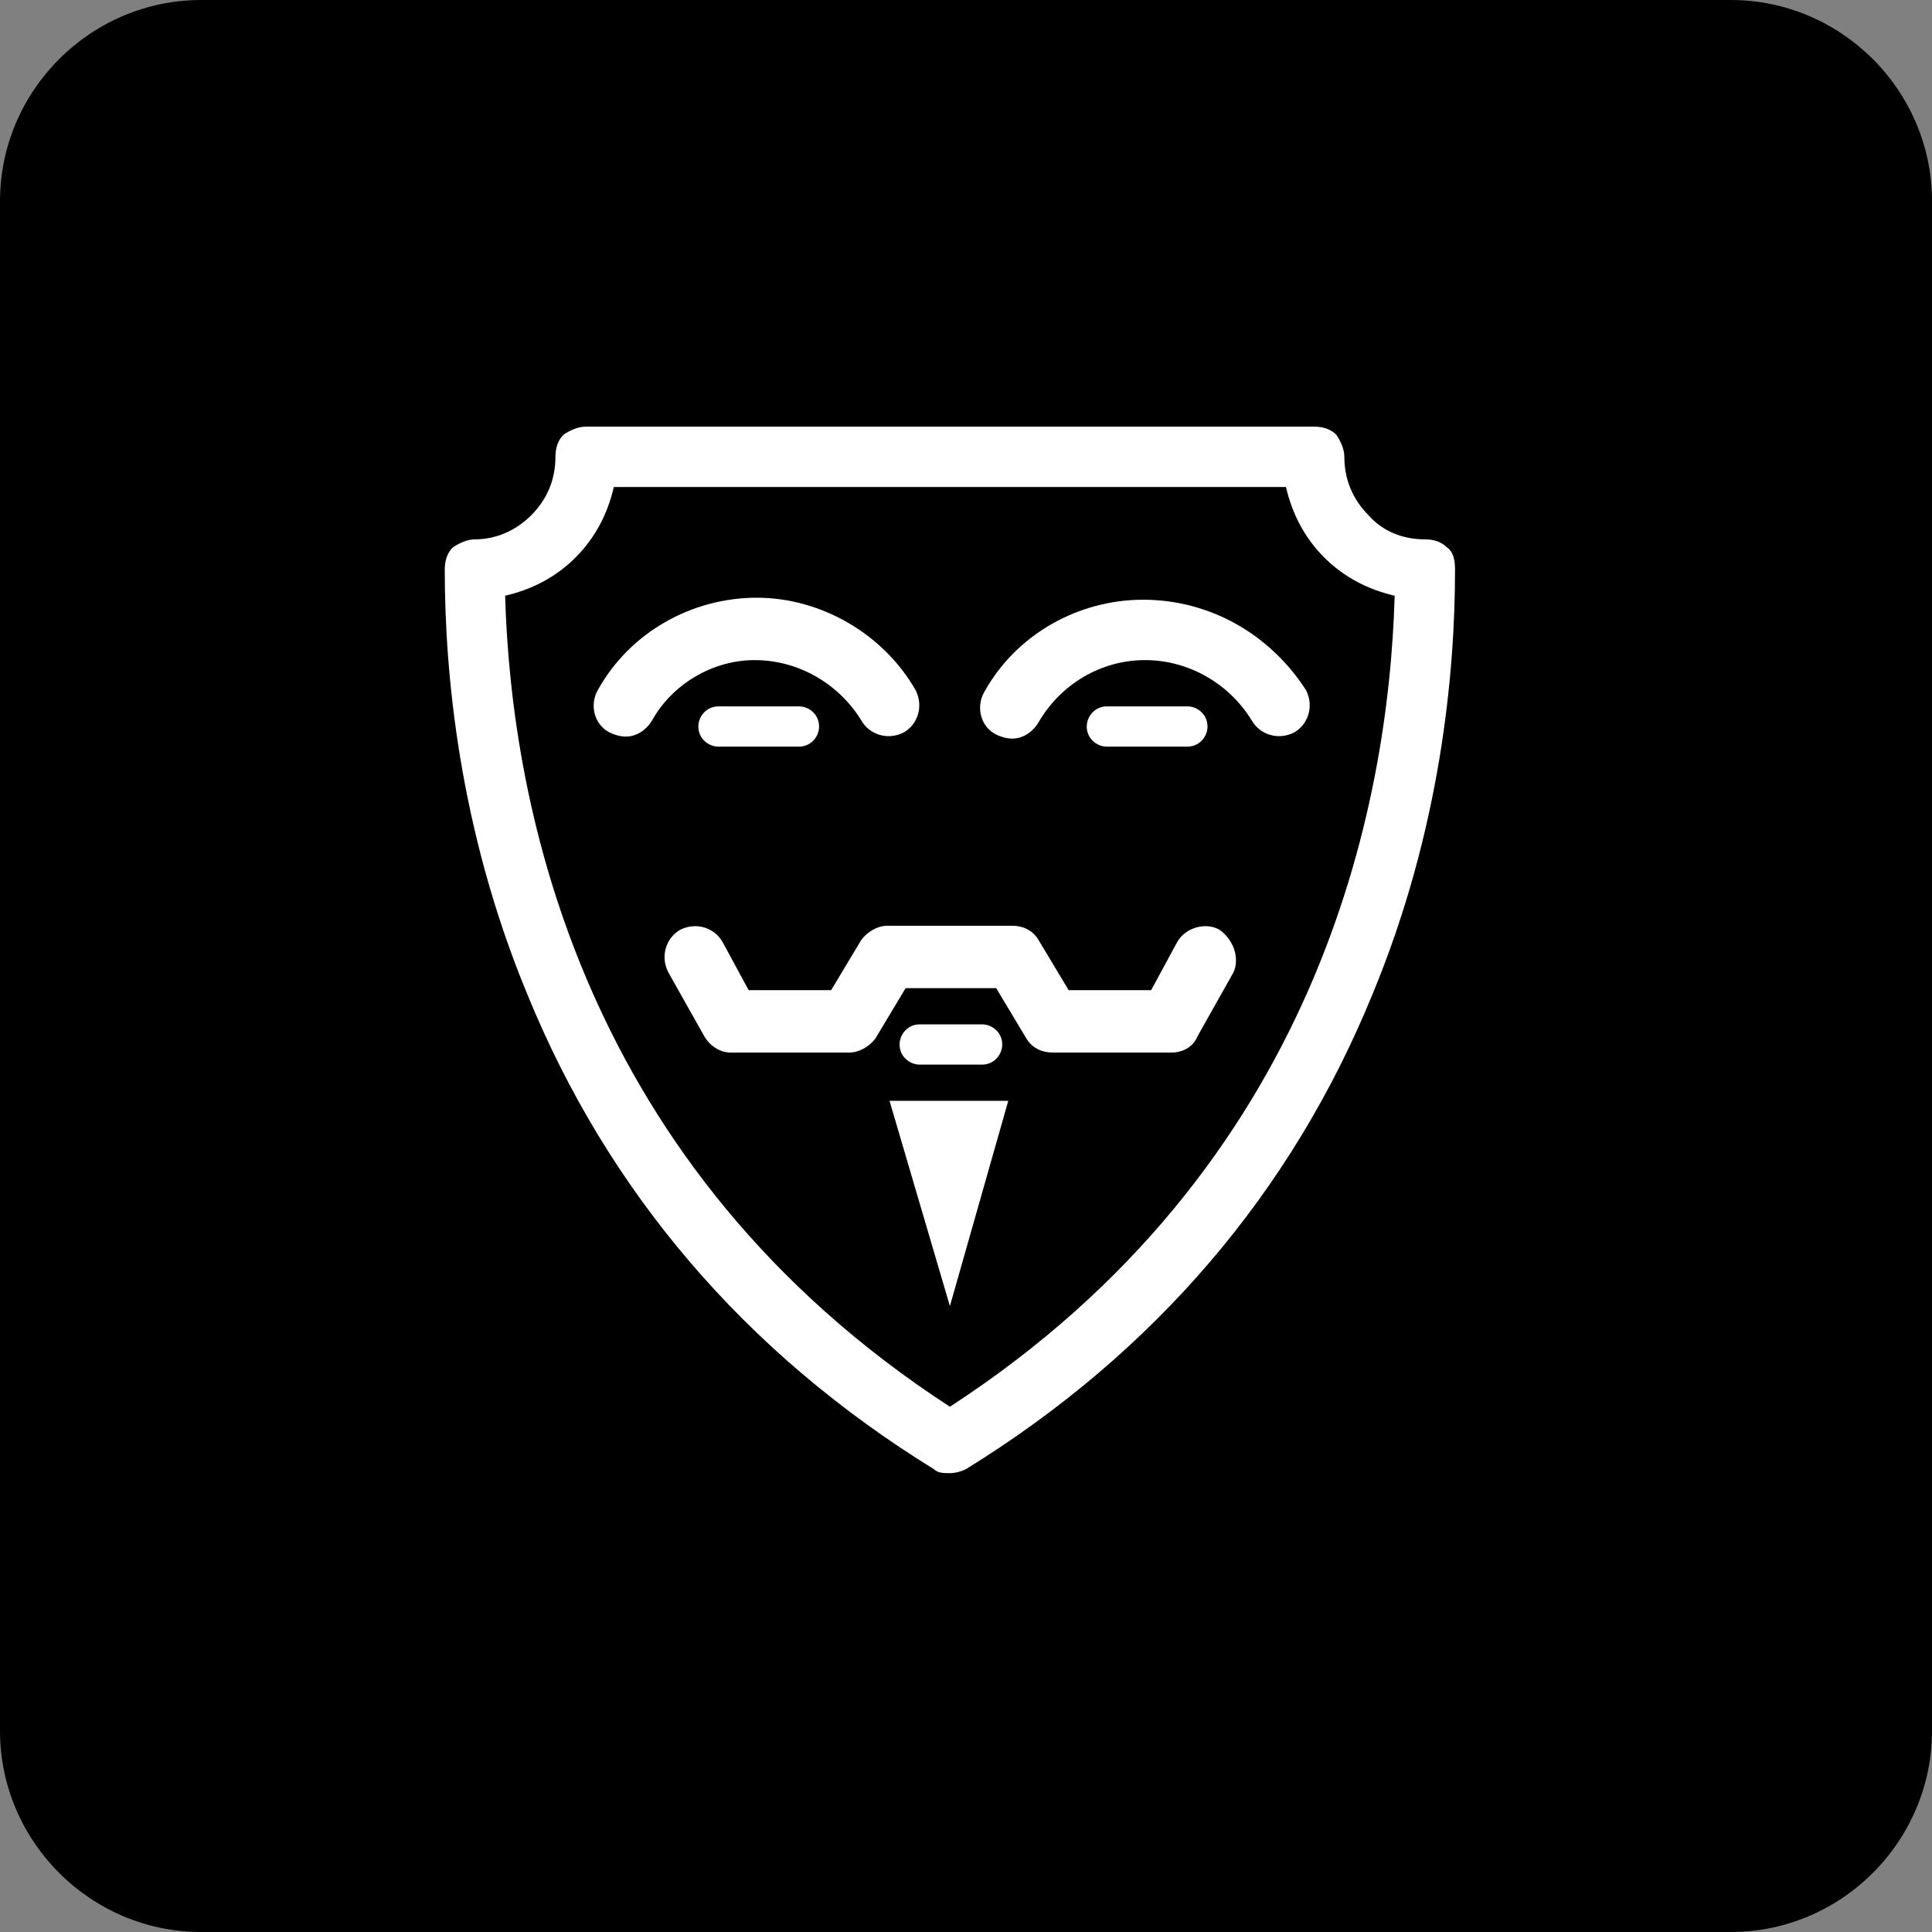 <svg version="1.1" id="unknown" xmlns="http://www.w3.org/2000/svg" xmlns:xlink="http://www.w3.org/1999/xlink" x="0px" y="0px" viewBox="0 0 96 96" style="enable-background:new 0 0 96 96;" xml:space="preserve">
	<rect x="0" y="0" width="96" height="96" fill="#808080" stroke="none"/>
	<style type="text/css">
		.st0{fill:#FFFFFF;}
	</style>

	<path d="M10,0h76c5.5,0,10,4.5,10,10v76c0,5.5-4.5,10-10,10H10C4.5,96,0,91.5,0,86V10C0,4.5,4.5,0,10,0z"/>
	<path class="st0" d="M71.9,27.2c-0.3-0.3-0.7-0.4-1.1-0.4c0,0,0,0,0,0c-1.1,0-2.1-0.4-2.8-1.2c-0.8-0.8-1.2-1.8-1.2-2.9 c0-0.4-0.2-0.8-0.4-1.1c-0.3-0.3-0.7-0.4-1.1-0.4H29.1c-0.4,0-0.8,0.2-1.1,0.4c-0.3,0.3-0.4,0.7-0.4,1.1c0,1.1-0.4,2.1-1.2,2.9 c-0.8,0.8-1.8,1.2-2.8,1.2c0,0,0,0,0,0c-0.4,0-0.8,0.2-1.1,0.4c-0.3,0.3-0.4,0.7-0.4,1.1c0,5.1,0.7,12.9,4.1,21.1 c4,9.8,10.8,17.8,20.2,23.6c0.2,0.2,0.5,0.2,0.8,0.2c0.3,0,0.6-0.1,0.8-0.2c9.4-5.8,16.2-13.8,20.2-23.6c3.4-8.2,4.1-16,4.1-21.1 C72.3,27.8,72.2,27.4,71.9,27.2z M47.2,69.9C28.9,58,25.4,40.1,25.1,29.6c1.3-0.3,2.5-0.9,3.5-1.9c1-1,1.6-2.2,1.9-3.5h33.4 c0.3,1.3,0.9,2.5,1.9,3.5c1,1,2.2,1.6,3.5,1.9C69,40.1,65.5,58,47.2,69.9z"/>
	<path class="st0" d="M60.6,46.2c-0.7-0.4-1.7-0.1-2.1,0.6l-1.3,2.4h-4.1l-1.5-2.5c-0.3-0.5-0.8-0.7-1.3-0.7h-6.2 c-0.5,0-1,0.3-1.3,0.7l-1.5,2.5h-4.1l-1.3-2.4c-0.4-0.7-1.3-1-2.1-0.6c-0.7,0.4-1,1.3-0.6,2.1l1.8,3.2c0.3,0.5,0.8,0.8,1.3,0.8h5.9 c0.5,0,1-0.3,1.3-0.7l1.5-2.5h4.5l1.5,2.5c0.3,0.5,0.8,0.7,1.3,0.7h5.9c0.6,0,1.1-0.3,1.3-0.8l1.8-3.2 C61.6,47.6,61.3,46.7,60.6,46.2z"/>
	<path class="st0" d="M47.2,64.9l2.9-10.2h-5.9L47.2,64.9z"/>
	<path class="st0" d="M37.5,32.8c2.2,0,4.2,1.2,5.3,3c0.4,0.7,1.3,1,2.1,0.6c0.7-0.4,1-1.3,0.6-2.1c-1.6-2.8-4.7-4.6-7.9-4.6 c-3.2,0-6.3,1.7-7.9,4.6c-0.4,0.7-0.2,1.7,0.6,2.1c0.2,0.1,0.5,0.2,0.8,0.2c0.5,0,1-0.3,1.3-0.8C33.4,34,35.4,32.8,37.5,32.8z"/>
	<path class="st0" d="M35.7,35.1c-0.6,0-1,0.5-1,1c0,0.6,0.5,1,1,1h4c0.6,0,1-0.5,1-1c0-0.6-0.5-1-1-1H35.7z"/>
	<path class="st0" d="M56.8,29.8c-3.2,0-6.3,1.7-7.9,4.6c-0.4,0.7-0.2,1.7,0.6,2.1c0.2,0.1,0.5,0.2,0.8,0.2c0.5,0,1-0.3,1.3-0.8 c1.1-1.9,3.1-3.1,5.3-3.1c2.2,0,4.2,1.2,5.3,3c0.4,0.7,1.3,1,2.1,0.6c0.7-0.4,1-1.3,0.6-2.1C63.1,31.5,60.1,29.8,56.8,29.8z"/>
	<path class="st0" d="M59,37.1c0.6,0,1-0.5,1-1c0-0.6-0.5-1-1-1h-4c-0.6,0-1,0.5-1,1c0,0.6,0.5,1,1,1H59z"/>
	<path class="st0" d="M48.8,52.9c0.6,0,1-0.5,1-1c0-0.6-0.5-1-1-1h-3.1c-0.6,0-1,0.5-1,1c0,0.6,0.5,1,1,1H48.8z"/>
</svg>
